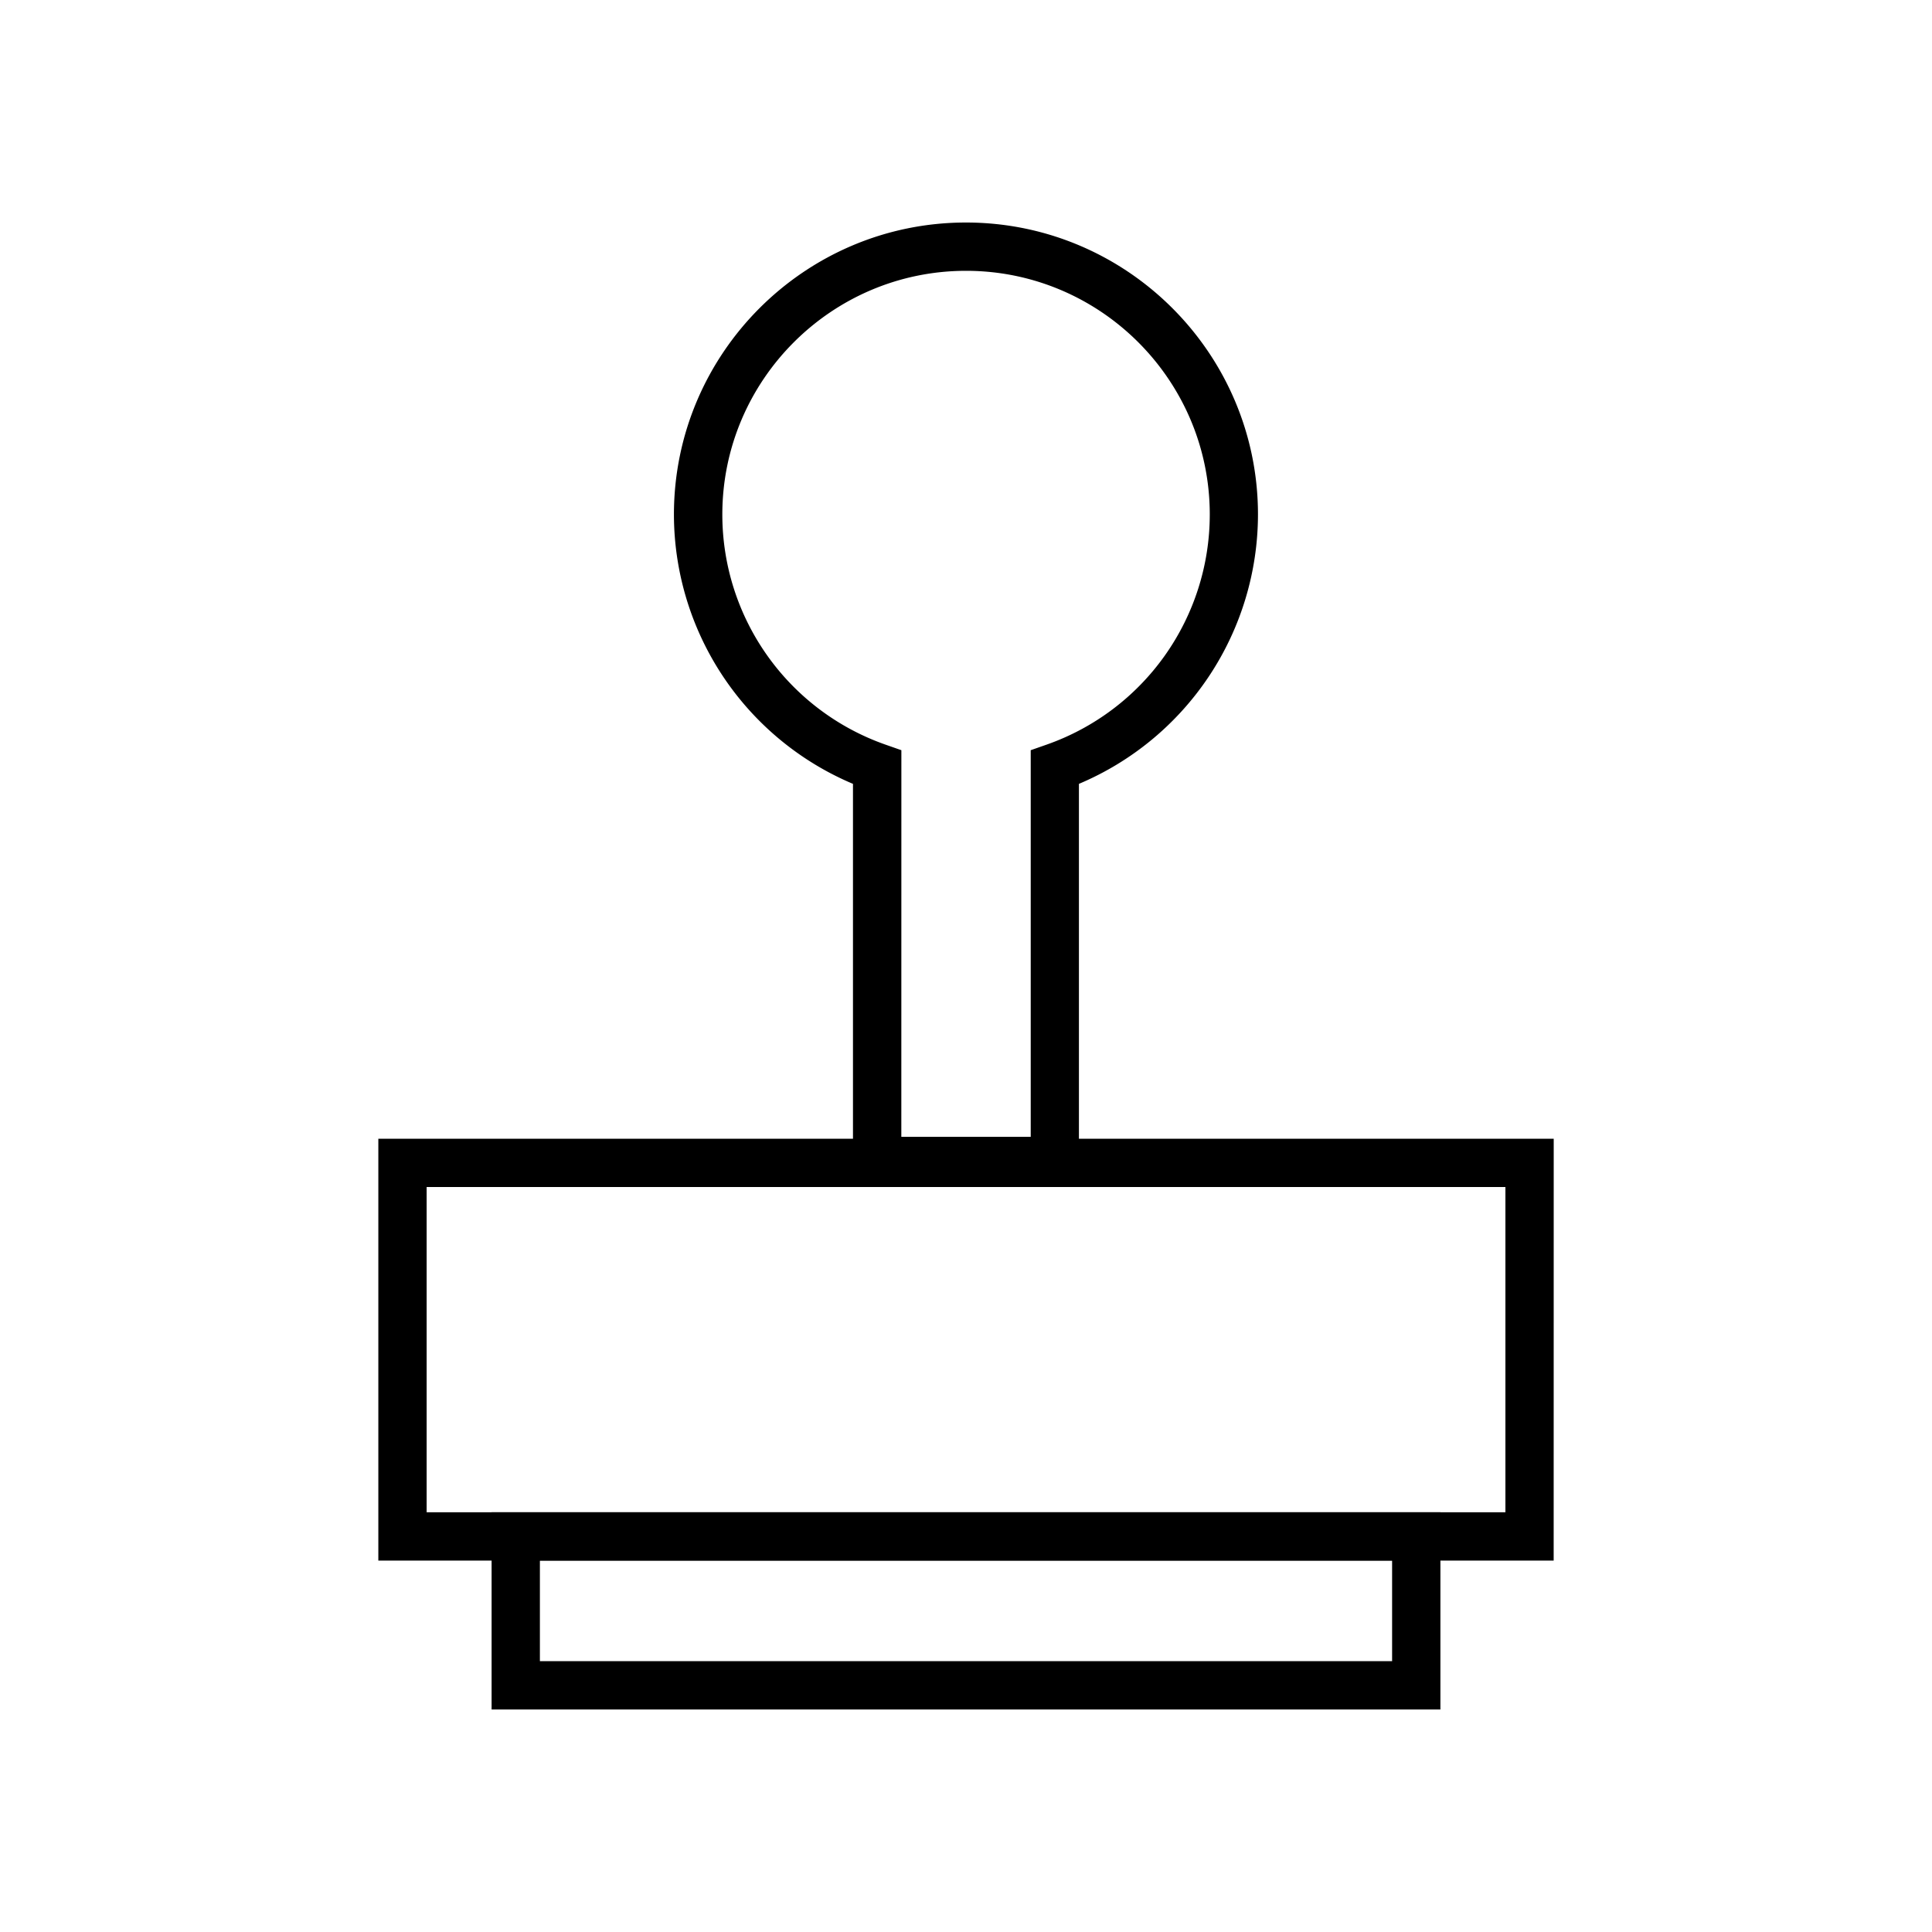 <svg xmlns="http://www.w3.org/2000/svg" xmlns:xlink="http://www.w3.org/1999/xlink" width="40" height="40" viewBox="0 0 40 40"><path fill="currentColor" d="M32.167 32.31H7.833v-8.734h24.335zm-23.334-1h22.335v-6.734H8.833z"/><path fill="currentColor" d="M29.822 35.393H10.178V31.31h19.644zm-18.644-1h17.644V32.31H11.178zm11.161-9.856H17.66v-8.308a6.06 6.06 0 0 1-3.707-5.576c0-3.334 2.712-6.046 6.046-6.046s6.046 2.712 6.046 6.046a6.06 6.06 0 0 1-3.707 5.576v8.308zm-3.678-1h2.679v-8.005l.334-.117a5.05 5.05 0 0 0 3.373-4.762c0-2.782-2.264-5.046-5.046-5.046s-5.046 2.264-5.046 5.046a5.05 5.05 0 0 0 3.373 4.762l.334.117z"/></svg>